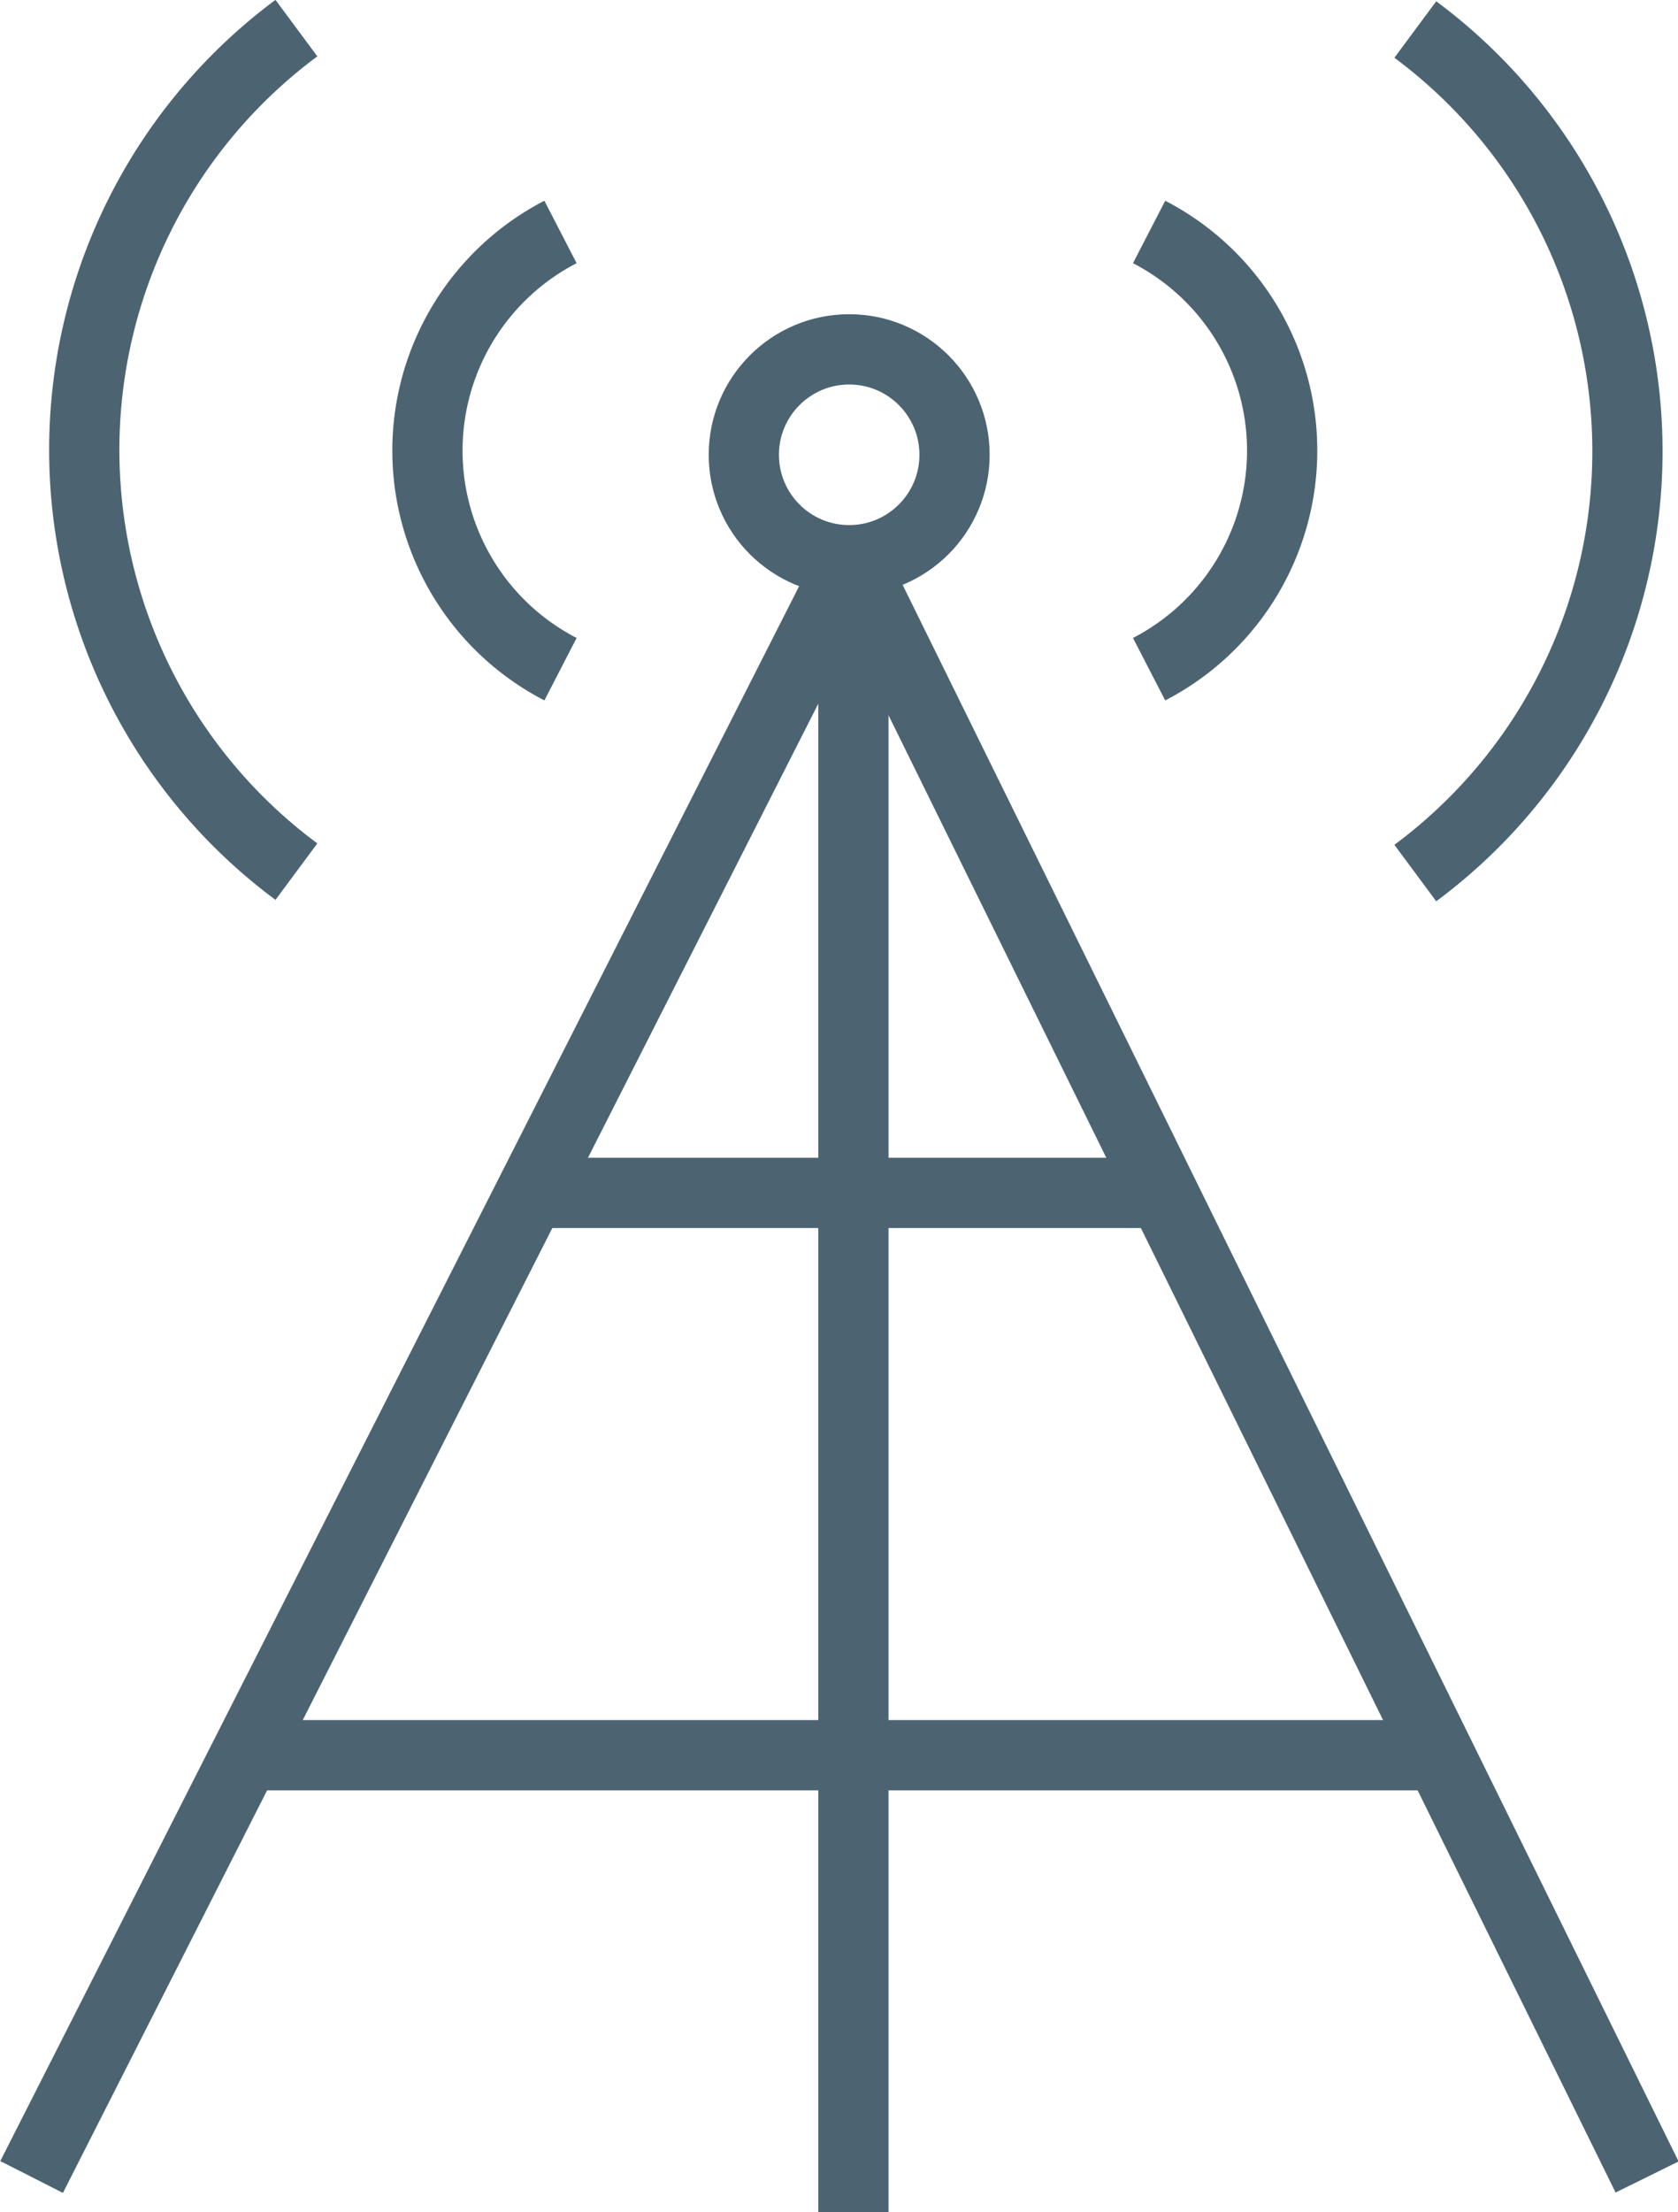 <svg id="Layer_1" data-name="Layer 1" xmlns="http://www.w3.org/2000/svg" viewBox="0 0 23.89 31.47"><title>Cellular_32x32</title><circle cx="12.09" cy="6.47" r="1.5" fill="none" stroke="#4c6472" stroke-linejoin="round"/><path d="M7.61,12.65a7.47,7.47,0,0,1,0-12" transform="translate(-3.39 -0.25)" fill="none" stroke="#4c6472" stroke-linejoin="round"/><path d="M11.37,9.77a3.5,3.5,0,0,1,0-6.22" transform="translate(-3.39 -0.25)" fill="none" stroke="#4c6472" stroke-linejoin="round"/><path d="M23.54.67a7.47,7.47,0,0,1,0,12" transform="translate(-3.39 -0.25)" fill="none" stroke="#4c6472" stroke-linejoin="round"/><path d="M19.75,3.55a3.5,3.5,0,0,1,0,6.22" transform="translate(-3.39 -0.25)" fill="none" stroke="#4c6472" stroke-linejoin="round"/><line x1="12.1" y1="8.02" x2="0.45" y2="30.97" fill="none" stroke="#4c6472" stroke-linejoin="round"/><line x1="12.19" y1="8.11" x2="23.45" y2="30.97" fill="none" stroke="#4c6472" stroke-linejoin="round"/><line x1="3.45" y1="24.97" x2="20.45" y2="24.97" fill="none" stroke="#4c6472" stroke-linejoin="round"/><line x1="7.45" y1="16.97" x2="16.45" y2="16.97" fill="none" stroke="#4c6472" stroke-linejoin="round"/><line x1="12.15" y1="8.47" x2="12.15" y2="31.47" fill="none" stroke="#4c6472" stroke-linejoin="round"/></svg>